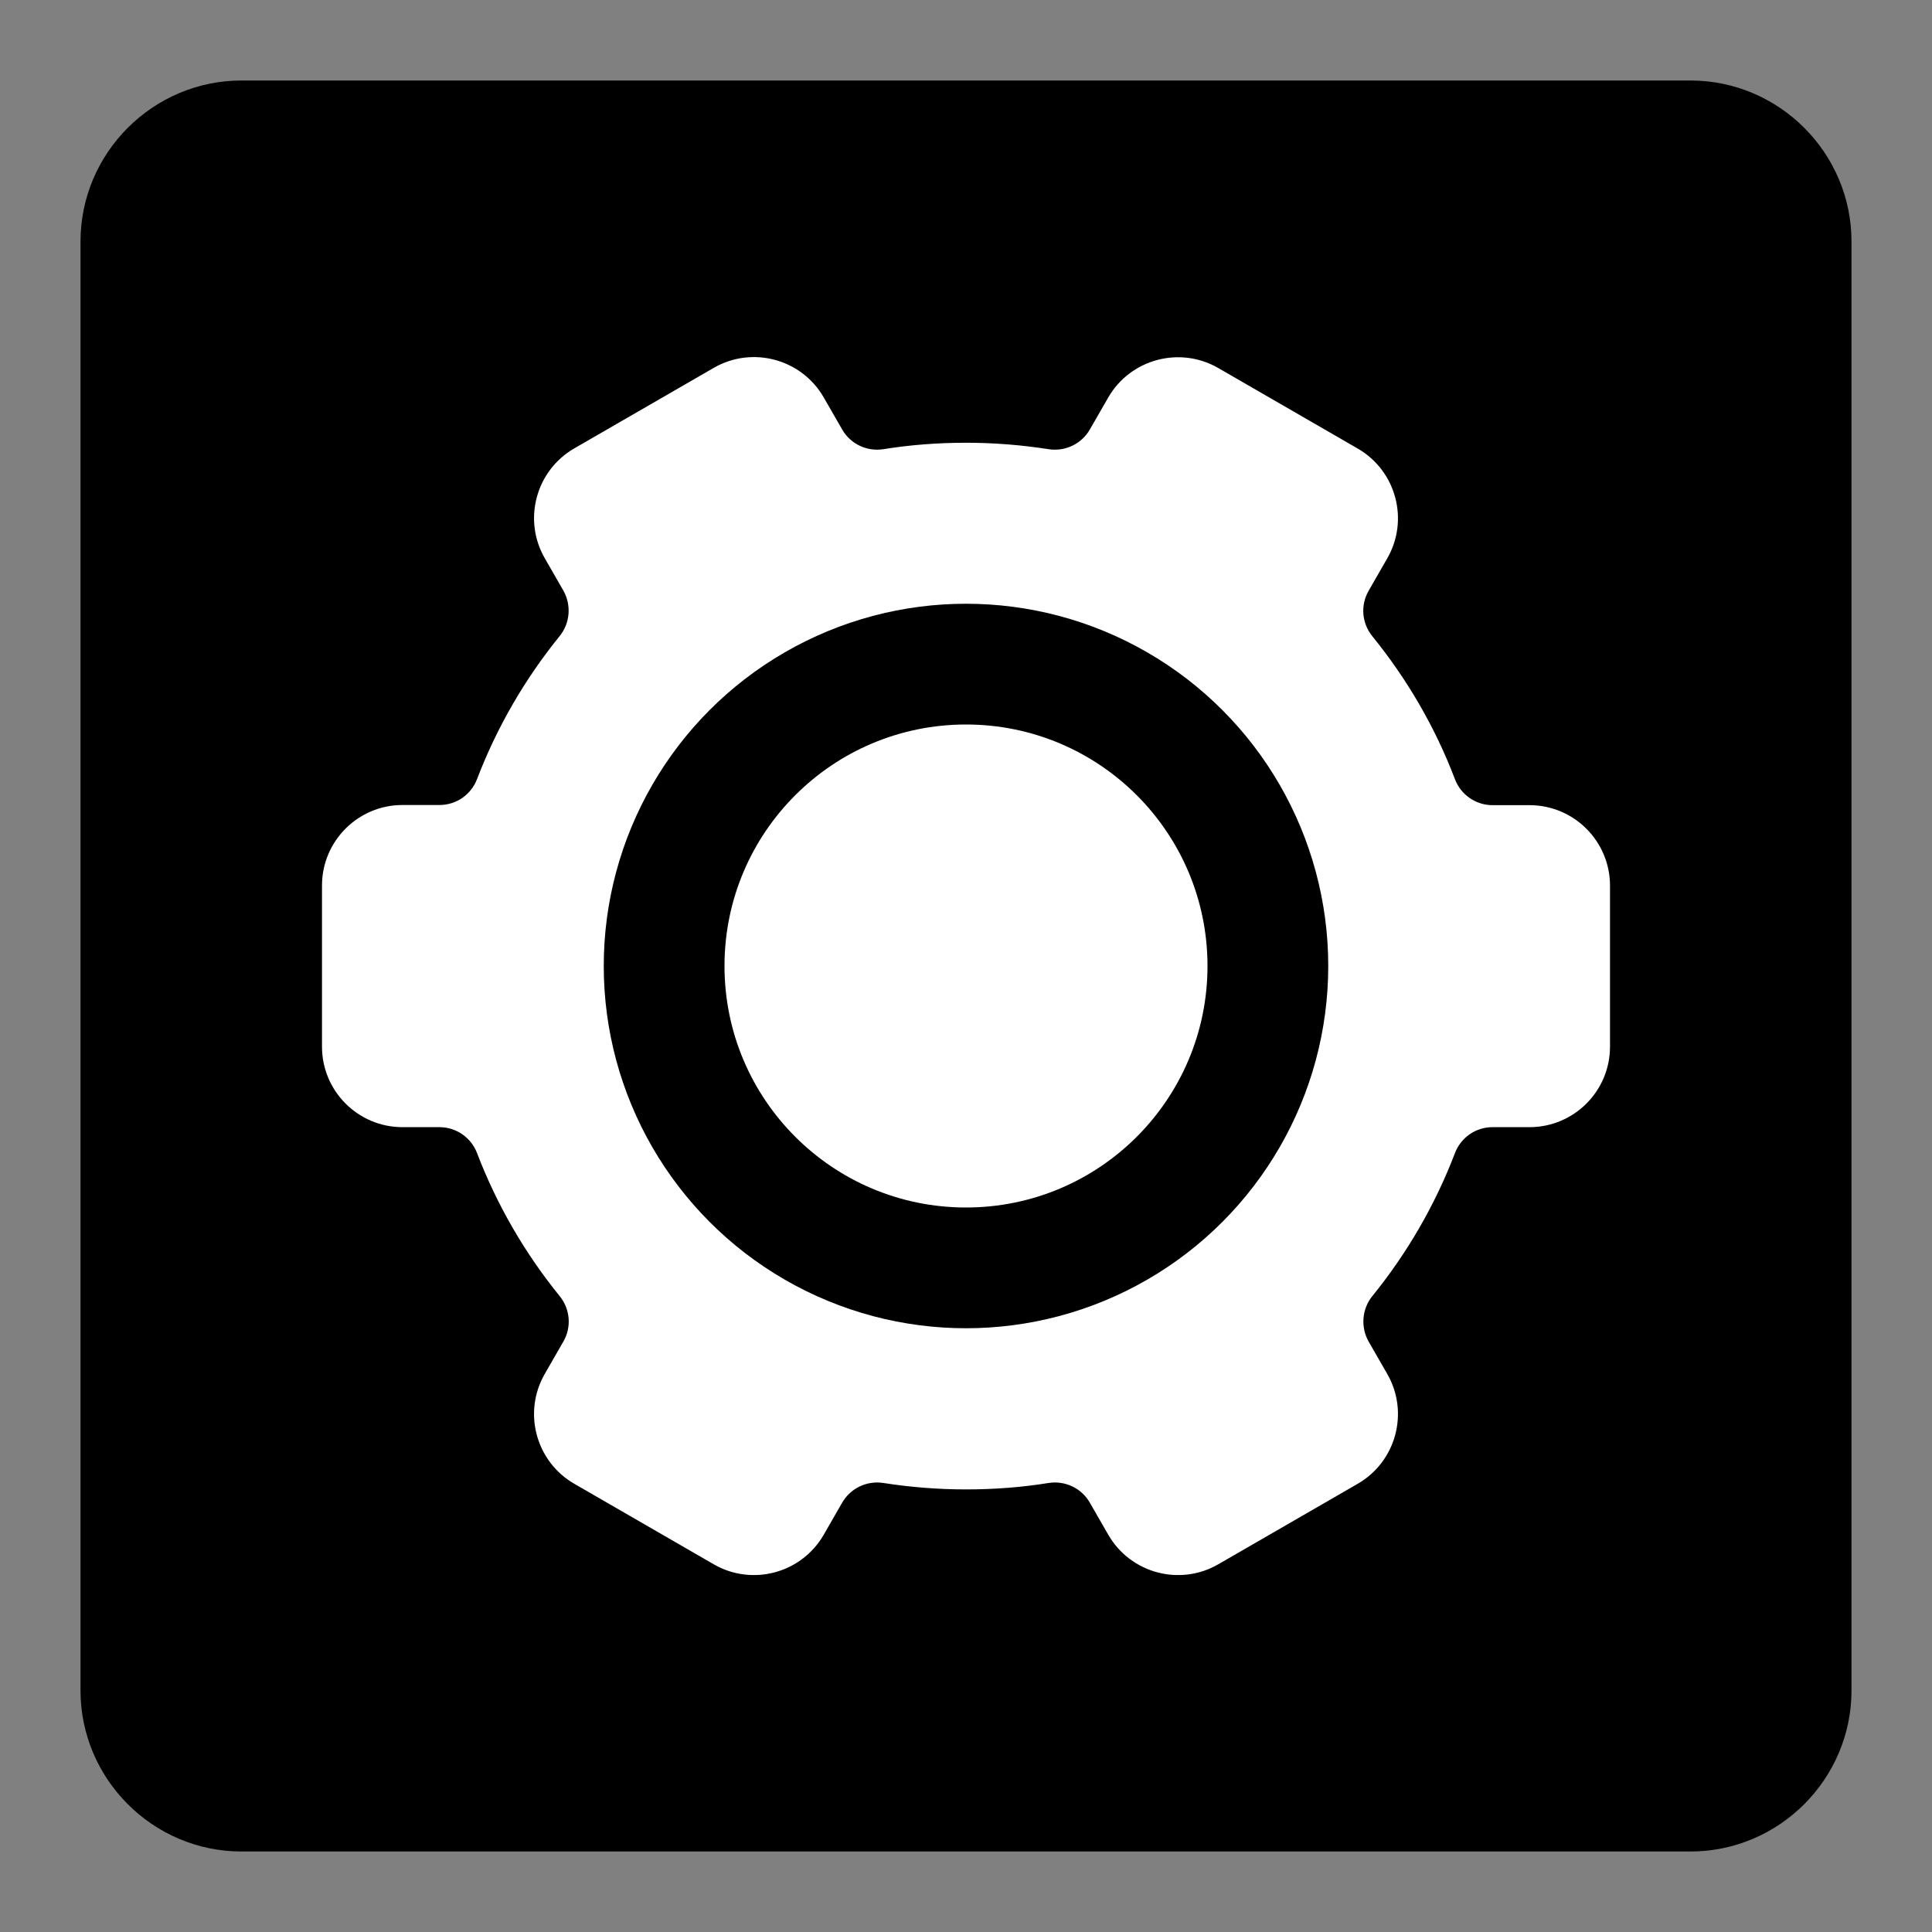 <?xml version="1.0" encoding="utf-8"?>
<!-- Generator: Adobe Illustrator 18.0.0, SVG Export Plug-In . SVG Version: 6.00 Build 0)  -->
<svg version="1.1" xmlns="http://www.w3.org/2000/svg" xmlns:xlink="http://www.w3.org/1999/xlink" x="0px" y="0px"
	 viewBox="0 0 1200 1200" enable-background="new 0 0 1200 1200" xml:space="preserve">
<rect x="0" y="0" width="1200" height="1200" fill="#808080" stroke="none"/>
<g id="grid" display="none">
	<g id="tilt_x5F_down" display="inline">
	</g>
	<g id="tilt_x5F_up" display="inline">
	</g>
	<g id="vertical" display="inline">
	</g>
	<g id="horizontal" display="inline">
	</g>
</g>
<g id="Ebene_6">
	<path id="background" d="M1050,1150H150c-55,0-100-45-100-100V150C50,95,95,50,150,50h900c55,0,100,45,100,100v900
		C1150,1105,1105,1150,1050,1150z"/>
	<path fill="#FFFFFF" d="M756.7,228.6l86.6,50c23.9,13.8,32.1,44.4,18.3,68.3l-11.5,20c-5.2,9-4.3,20.2,2.3,28.3
		c21.5,26.5,39,56.4,51.3,88.8c3.7,9.7,13,16.1,23.3,16.1h23c27.6,0,50,22.4,50,50v100c0,27.6-22.4,50-50,50h-23
		c-10.4,0-19.6,6.4-23.3,16.1c-12.4,32.4-29.8,62.3-51.3,88.8c-6.5,8-7.4,19.3-2.3,28.3l11.5,20c13.8,23.9,5.6,54.5-18.3,68.3
		l-86.6,50c-23.9,13.8-54.5,5.6-68.3-18.3l-11.5-20c-5.2-9-15.3-13.8-25.6-12.2c-16.7,2.7-33.8,4-51.3,4c-17.5,0-34.6-1.4-51.3-4
		c-10.2-1.6-20.4,3.2-25.6,12.2l-11.5,20c-13.8,23.9-44.4,32.1-68.3,18.3l-86.6-50c-23.9-13.8-32.1-44.4-18.3-68.3l11.5-20
		c5.2-9,4.3-20.2-2.3-28.3c-21.5-26.5-38.9-56.4-51.3-88.8c-3.7-9.7-13-16.1-23.3-16.1h-23c-27.6,0-50-22.4-50-50V550
		c0-27.6,22.4-50,50-50h23c10.4,0,19.6-6.4,23.3-16.1c12.4-32.4,29.8-62.3,51.3-88.8c6.5-8,7.4-19.3,2.3-28.3l-11.5-20
		c-13.8-23.9-5.6-54.5,18.3-68.3l86.6-50c23.9-13.8,54.5-5.6,68.3,18.3l11.5,20c5.2,9,15.3,13.8,25.6,12.2c16.7-2.7,33.9-4,51.3-4
		c17.5,0,34.6,1.4,51.3,4c10.2,1.6,20.4-3.2,25.6-12.2l11.5-20C702.2,223,732.8,214.8,756.7,228.6z"/>
	<circle cx="600" cy="600" r="225"/>
	<circle fill="#FFFFFF" cx="600" cy="600" r="150"/>
</g>
<g id="stroke" display="none">
	
		<rect x="592.2" y="159.1" transform="matrix(0.707 0.707 -0.707 0.707 618.75 -256.295)" display="inline" width="53" height="919.2"/>
	
		<rect x="509.5" y="102.9" transform="matrix(0.707 0.707 -0.707 0.707 562.5 -232.995)" display="inline" fill="#FFFFFF" width="106.1" height="919.2"/>
</g>
</svg>
